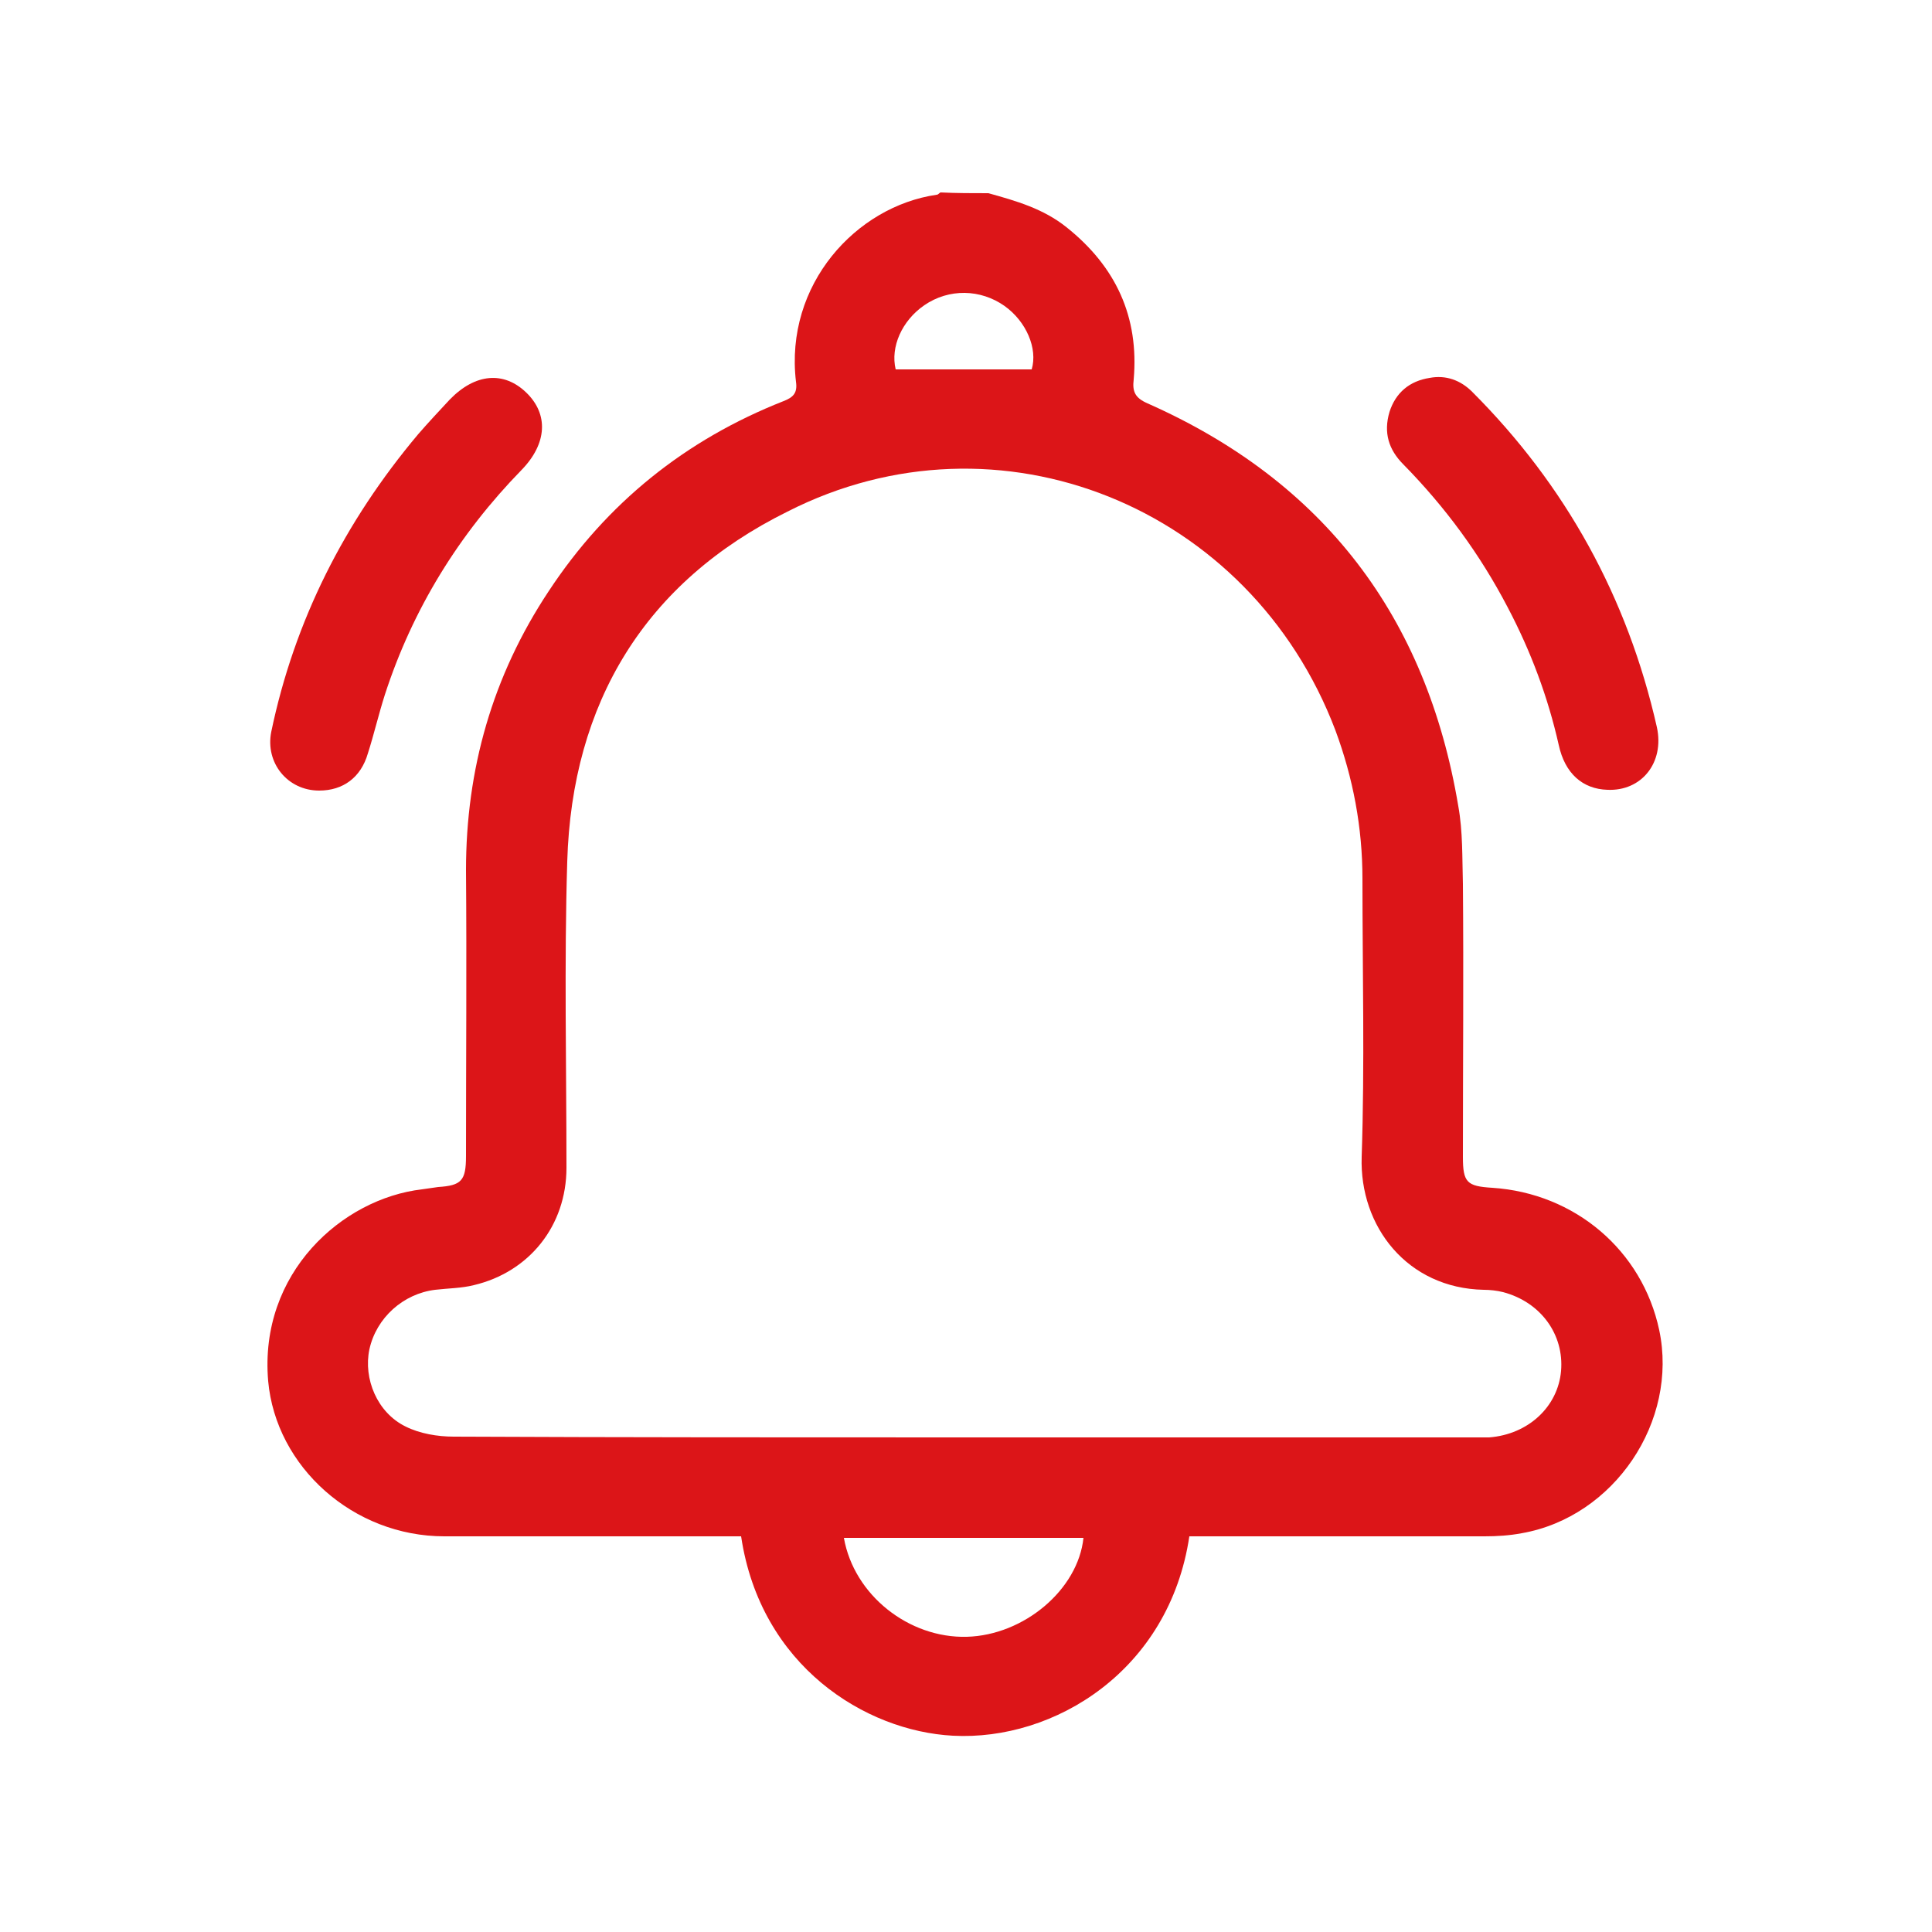 <?xml version="1.0" encoding="utf-8"?>
<!-- Generator: Adobe Illustrator 26.1.0, SVG Export Plug-In . SVG Version: 6.00 Build 0)  -->
<svg version="1.1" id="Layer_1" xmlns="http://www.w3.org/2000/svg" x="0px" y="0px" viewBox="0 0 25 25" style="enable-background:new 0 0 25 25;" xml:space="preserve">
<style type="text/css">
	.st0{fill:#DC1518;}
</style>
<g>
	<path class="st0" d="M12.79,2.5c0.36,0.1,0.71,0.2,1.01,0.44c0.64,0.51,0.94,1.16,0.87,1.97c-0.02,0.16,0.02,0.24,0.18,0.31
		c2.28,1.01,3.61,2.76,4.02,5.21c0.06,0.33,0.05,0.67,0.06,1.01c0.01,1.18,0,2.35,0,3.53c0,0.33,0.05,0.38,0.38,0.4
		c1.07,0.07,1.94,0.81,2.16,1.84c0.25,1.18-0.58,2.42-1.78,2.63c-0.16,0.03-0.32,0.04-0.48,0.04c-1.2,0-2.4,0-3.61,0
		c-0.07,0-0.14,0-0.21,0c-0.26,1.74-1.75,2.65-3.06,2.58c-1.13-0.06-2.49-0.9-2.74-2.58c-0.07,0-0.14,0-0.21,0
		c-1.21,0-2.42,0-3.63,0c-1.18,0-2.18-0.9-2.28-2.01c-0.12-1.4,0.96-2.36,1.99-2.48c0.07-0.01,0.14-0.02,0.21-0.03
		c0.3-0.02,0.36-0.08,0.36-0.4c0-1.23,0.01-2.47,0-3.7C6.03,9.96,6.37,8.75,7.1,7.65c0.75-1.14,1.77-1.96,3.04-2.46
		c0.13-0.05,0.18-0.11,0.16-0.25c-0.15-1.26,0.78-2.27,1.82-2.42c0.02,0,0.03-0.02,0.05-0.03C12.38,2.5,12.58,2.5,12.79,2.5z
		 M12.47,18.6c2.19,0,4.38,0,6.57,0c0.08,0,0.16,0,0.23,0c0.51-0.04,0.89-0.4,0.93-0.86c0.04-0.47-0.26-0.89-0.75-1.02
		c-0.08-0.02-0.17-0.03-0.25-0.03c-0.99-0.02-1.61-0.82-1.58-1.72c0.04-1.2,0.01-2.4,0.01-3.6c0-0.66-0.12-1.3-0.35-1.92
		c-1.1-2.9-4.36-4.22-7.09-2.83C8.35,7.53,7.4,9.09,7.34,11.15c-0.04,1.32-0.01,2.64-0.01,3.96c0,0.75-0.48,1.35-1.2,1.52
		c-0.16,0.04-0.33,0.04-0.5,0.06c-0.41,0.05-0.76,0.36-0.85,0.77c-0.08,0.38,0.1,0.82,0.47,1c0.18,0.09,0.41,0.13,0.62,0.13
		C8.07,18.6,10.27,18.6,12.47,18.6z M10.92,19.9c0.13,0.74,0.84,1.3,1.59,1.28c0.74-0.02,1.44-0.61,1.51-1.28
		C13,19.9,11.97,19.9,10.92,19.9z M13.35,4.78c0.08-0.27-0.07-0.62-0.35-0.82c-0.31-0.22-0.72-0.23-1.04-0.01
		c-0.29,0.2-0.44,0.54-0.37,0.83C12.19,4.78,12.77,4.78,13.35,4.78z"/>
	<path class="st0" d="M4.13,10.23c-0.41,0-0.7-0.36-0.62-0.76c0.3-1.44,0.95-2.72,1.9-3.85c0.13-0.15,0.27-0.3,0.41-0.45
		c0.33-0.34,0.7-0.37,0.99-0.09c0.29,0.28,0.27,0.66-0.06,1C5.94,6.91,5.34,7.88,4.98,8.99C4.9,9.24,4.84,9.5,4.76,9.75
		C4.67,10.06,4.44,10.23,4.13,10.23z"/>
	<path class="st0" d="M20.8,10.22c-0.32-0.01-0.55-0.21-0.63-0.58c-0.14-0.62-0.36-1.21-0.66-1.78c-0.36-0.69-0.81-1.3-1.35-1.85
		c-0.19-0.19-0.26-0.41-0.18-0.68c0.08-0.25,0.26-0.4,0.52-0.44c0.21-0.04,0.4,0.03,0.55,0.18c1.21,1.21,2.01,2.66,2.39,4.34
		C21.54,9.87,21.24,10.24,20.8,10.22z"/>
</g>
</svg>
